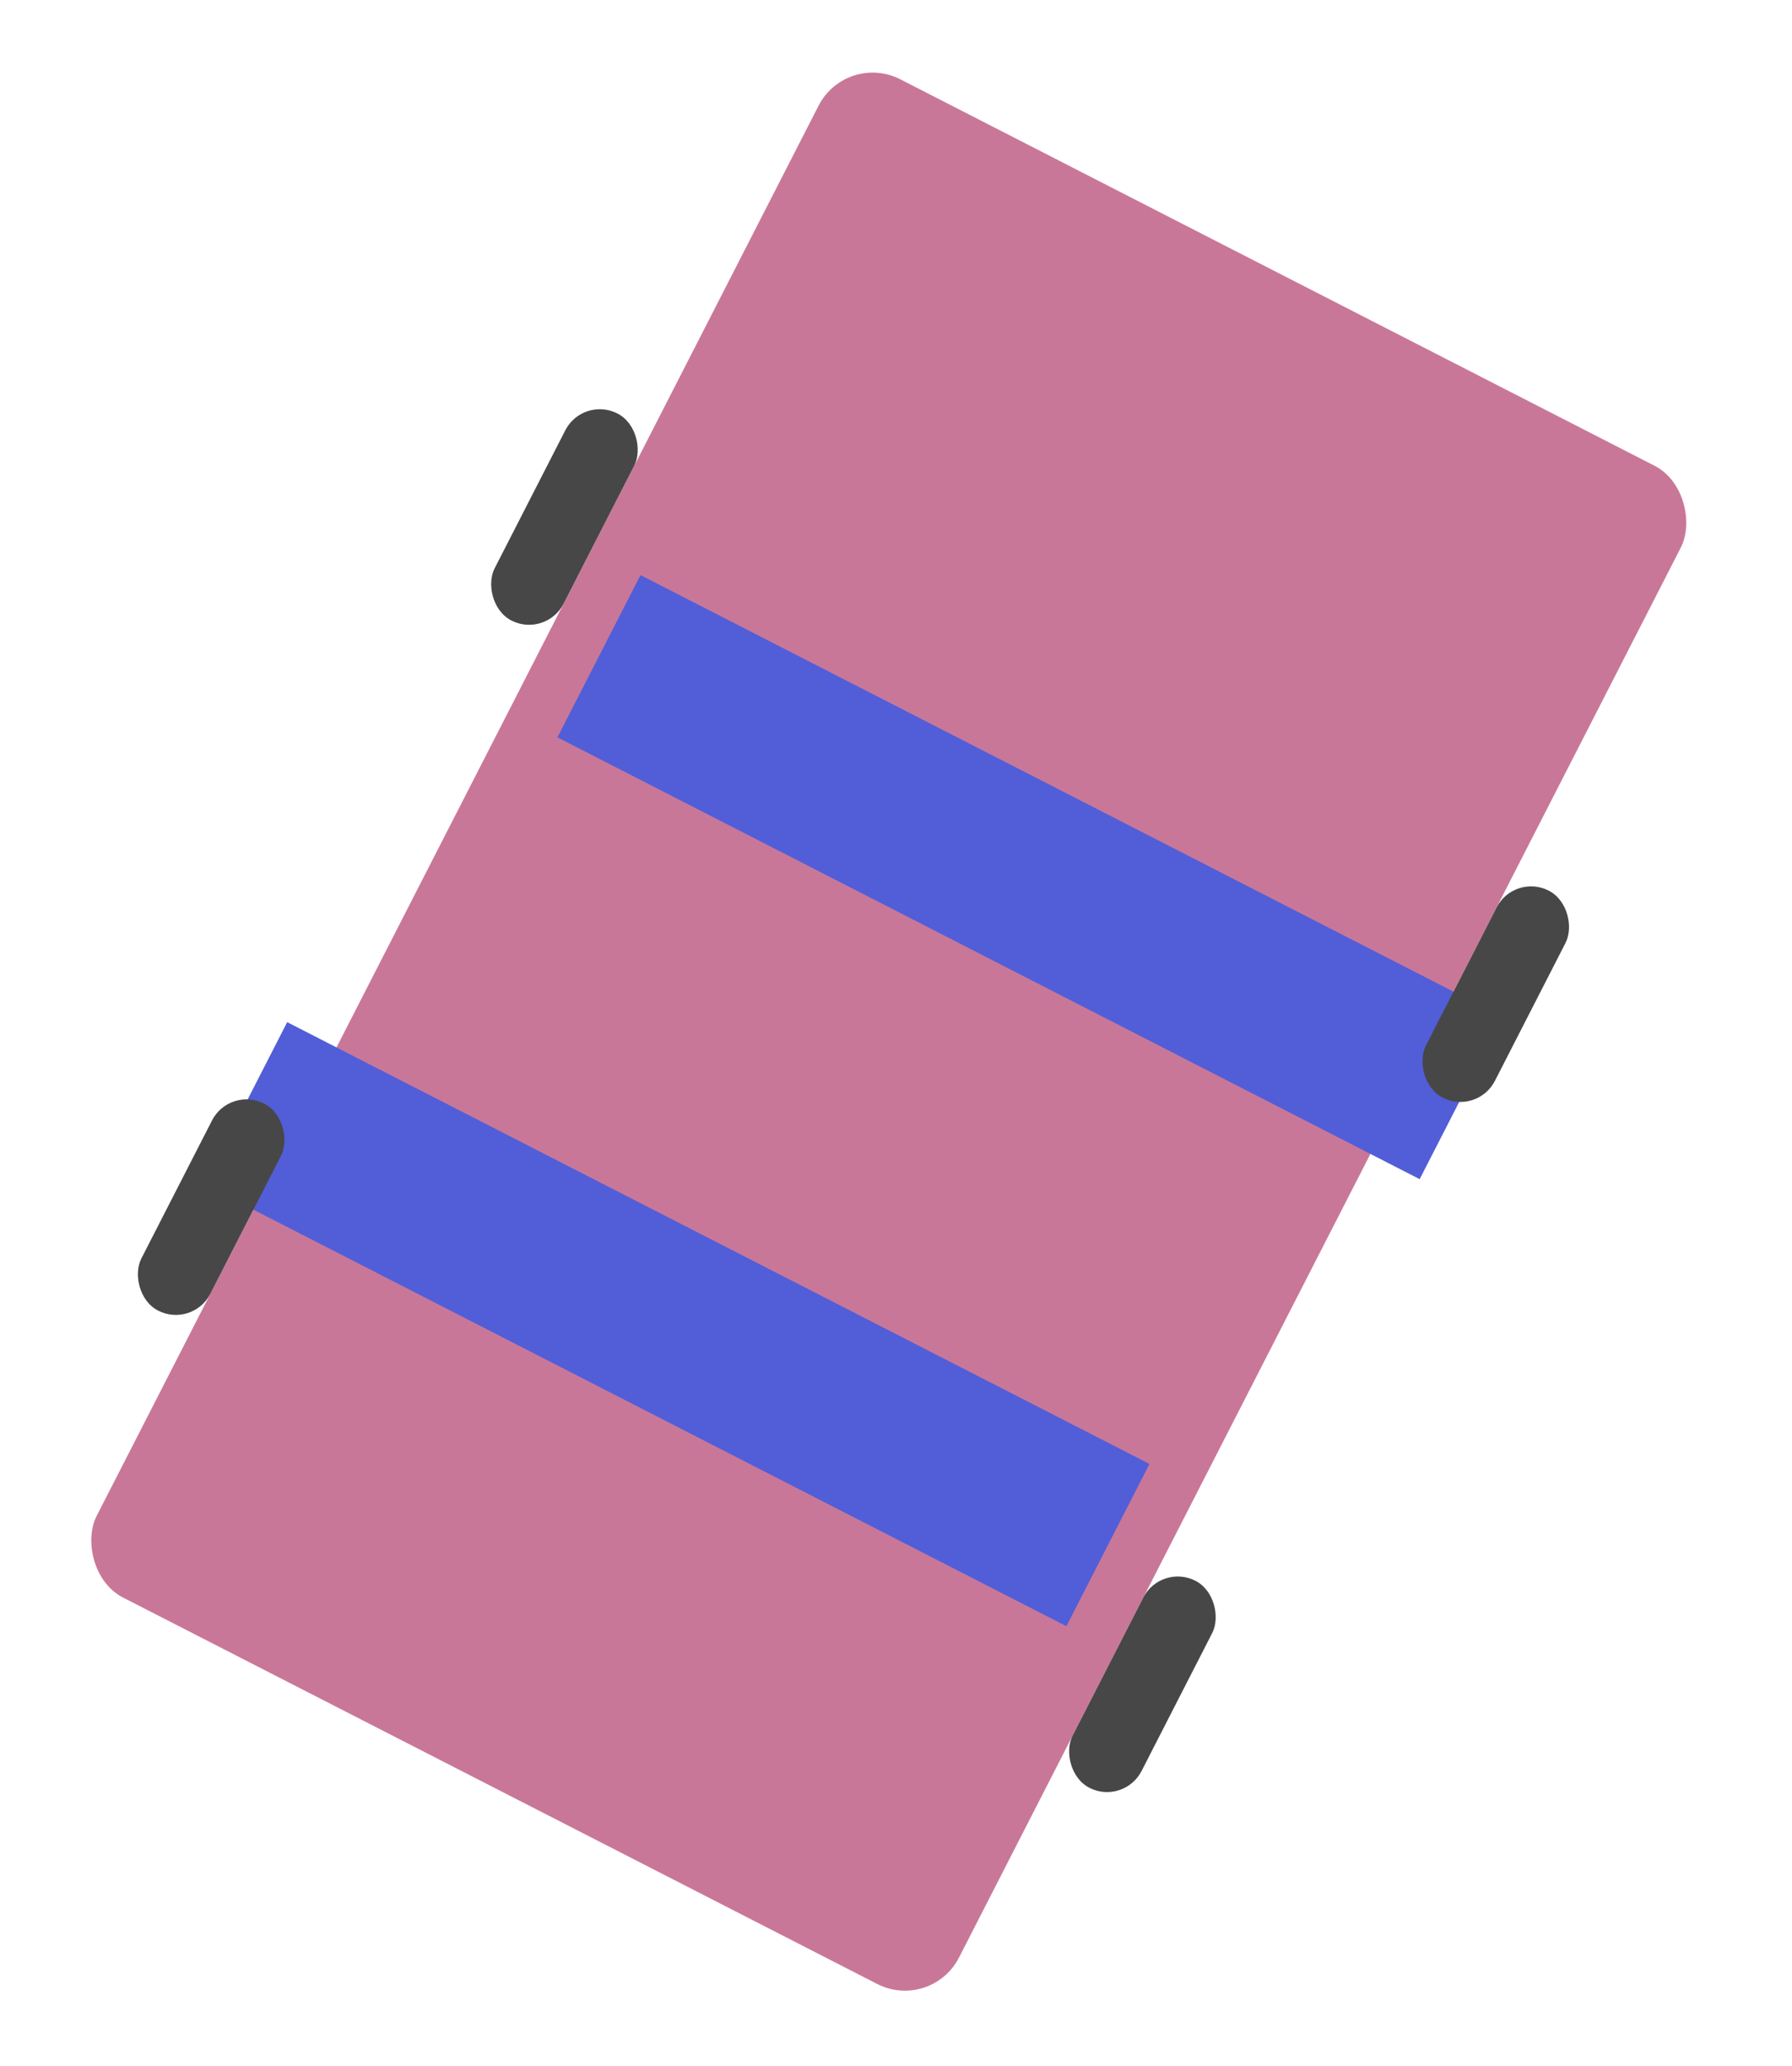 <svg width="59" height="68" viewBox="0 0 59 68" fill="none" xmlns="http://www.w3.org/2000/svg">
<rect x="30.662" y="66.204" width="31.896" height="56.138" rx="2" transform="rotate(-152.881 30.662 66.204)" fill="#C97799"/>
<g filter="url(#filter0_d_490_245)">
<path d="M8.088 40.309L36.478 54.848" stroke="#515ED8" stroke-width="6"/>
</g>
<g filter="url(#filter1_d_490_245)">
<path d="M48.109 32.136L34.253 25.039L19.72 17.596" stroke="#515ED8" stroke-width="6"/>
</g>
<rect x="37.004" y="59.418" width="2.552" height="7.655" rx="1.276" transform="rotate(-152.881 37.004 59.418)" fill="#484747"/>
<rect x="6.344" y="43.715" width="2.552" height="7.655" rx="1.276" transform="rotate(-152.881 6.344 43.715)" fill="#484747"/>
<rect x="17.975" y="21.003" width="2.552" height="7.655" rx="1.276" transform="rotate(-152.881 17.975 21.003)" fill="#484747"/>
<rect x="48.637" y="36.706" width="2.552" height="7.655" rx="1.276" transform="rotate(-152.881 48.637 36.706)" fill="#484747"/>
<defs>
<filter id="filter0_d_490_245" x="2.721" y="29.639" width="39.125" height="27.88" filterUnits="userSpaceOnUse" color-interpolation-filters="sRGB">
<feFlood flood-opacity="0" result="BackgroundImageFix"/>
<feColorMatrix in="SourceAlpha" type="matrix" values="0 0 0 0 0 0 0 0 0 0 0 0 0 0 0 0 0 0 127 0" result="hardAlpha"/>
<feOffset dy="-4"/>
<feGaussianBlur stdDeviation="2"/>
<feComposite in2="hardAlpha" operator="out"/>
<feColorMatrix type="matrix" values="0 0 0 0 0 0 0 0 0 0 0 0 0 0 0 0 0 0 0.25 0"/>
<feBlend mode="normal" in2="BackgroundImageFix" result="effect1_dropShadow_490_245"/>
<feBlend mode="normal" in="SourceGraphic" in2="effect1_dropShadow_490_245" result="shape"/>
</filter>
<filter id="filter1_d_490_245" x="14.352" y="14.926" width="39.125" height="27.88" filterUnits="userSpaceOnUse" color-interpolation-filters="sRGB">
<feFlood flood-opacity="0" result="BackgroundImageFix"/>
<feColorMatrix in="SourceAlpha" type="matrix" values="0 0 0 0 0 0 0 0 0 0 0 0 0 0 0 0 0 0 127 0" result="hardAlpha"/>
<feOffset dy="4"/>
<feGaussianBlur stdDeviation="2"/>
<feComposite in2="hardAlpha" operator="out"/>
<feColorMatrix type="matrix" values="0 0 0 0 0 0 0 0 0 0 0 0 0 0 0 0 0 0 0.25 0"/>
<feBlend mode="normal" in2="BackgroundImageFix" result="effect1_dropShadow_490_245"/>
<feBlend mode="normal" in="SourceGraphic" in2="effect1_dropShadow_490_245" result="shape"/>
</filter>
</defs>
</svg>
